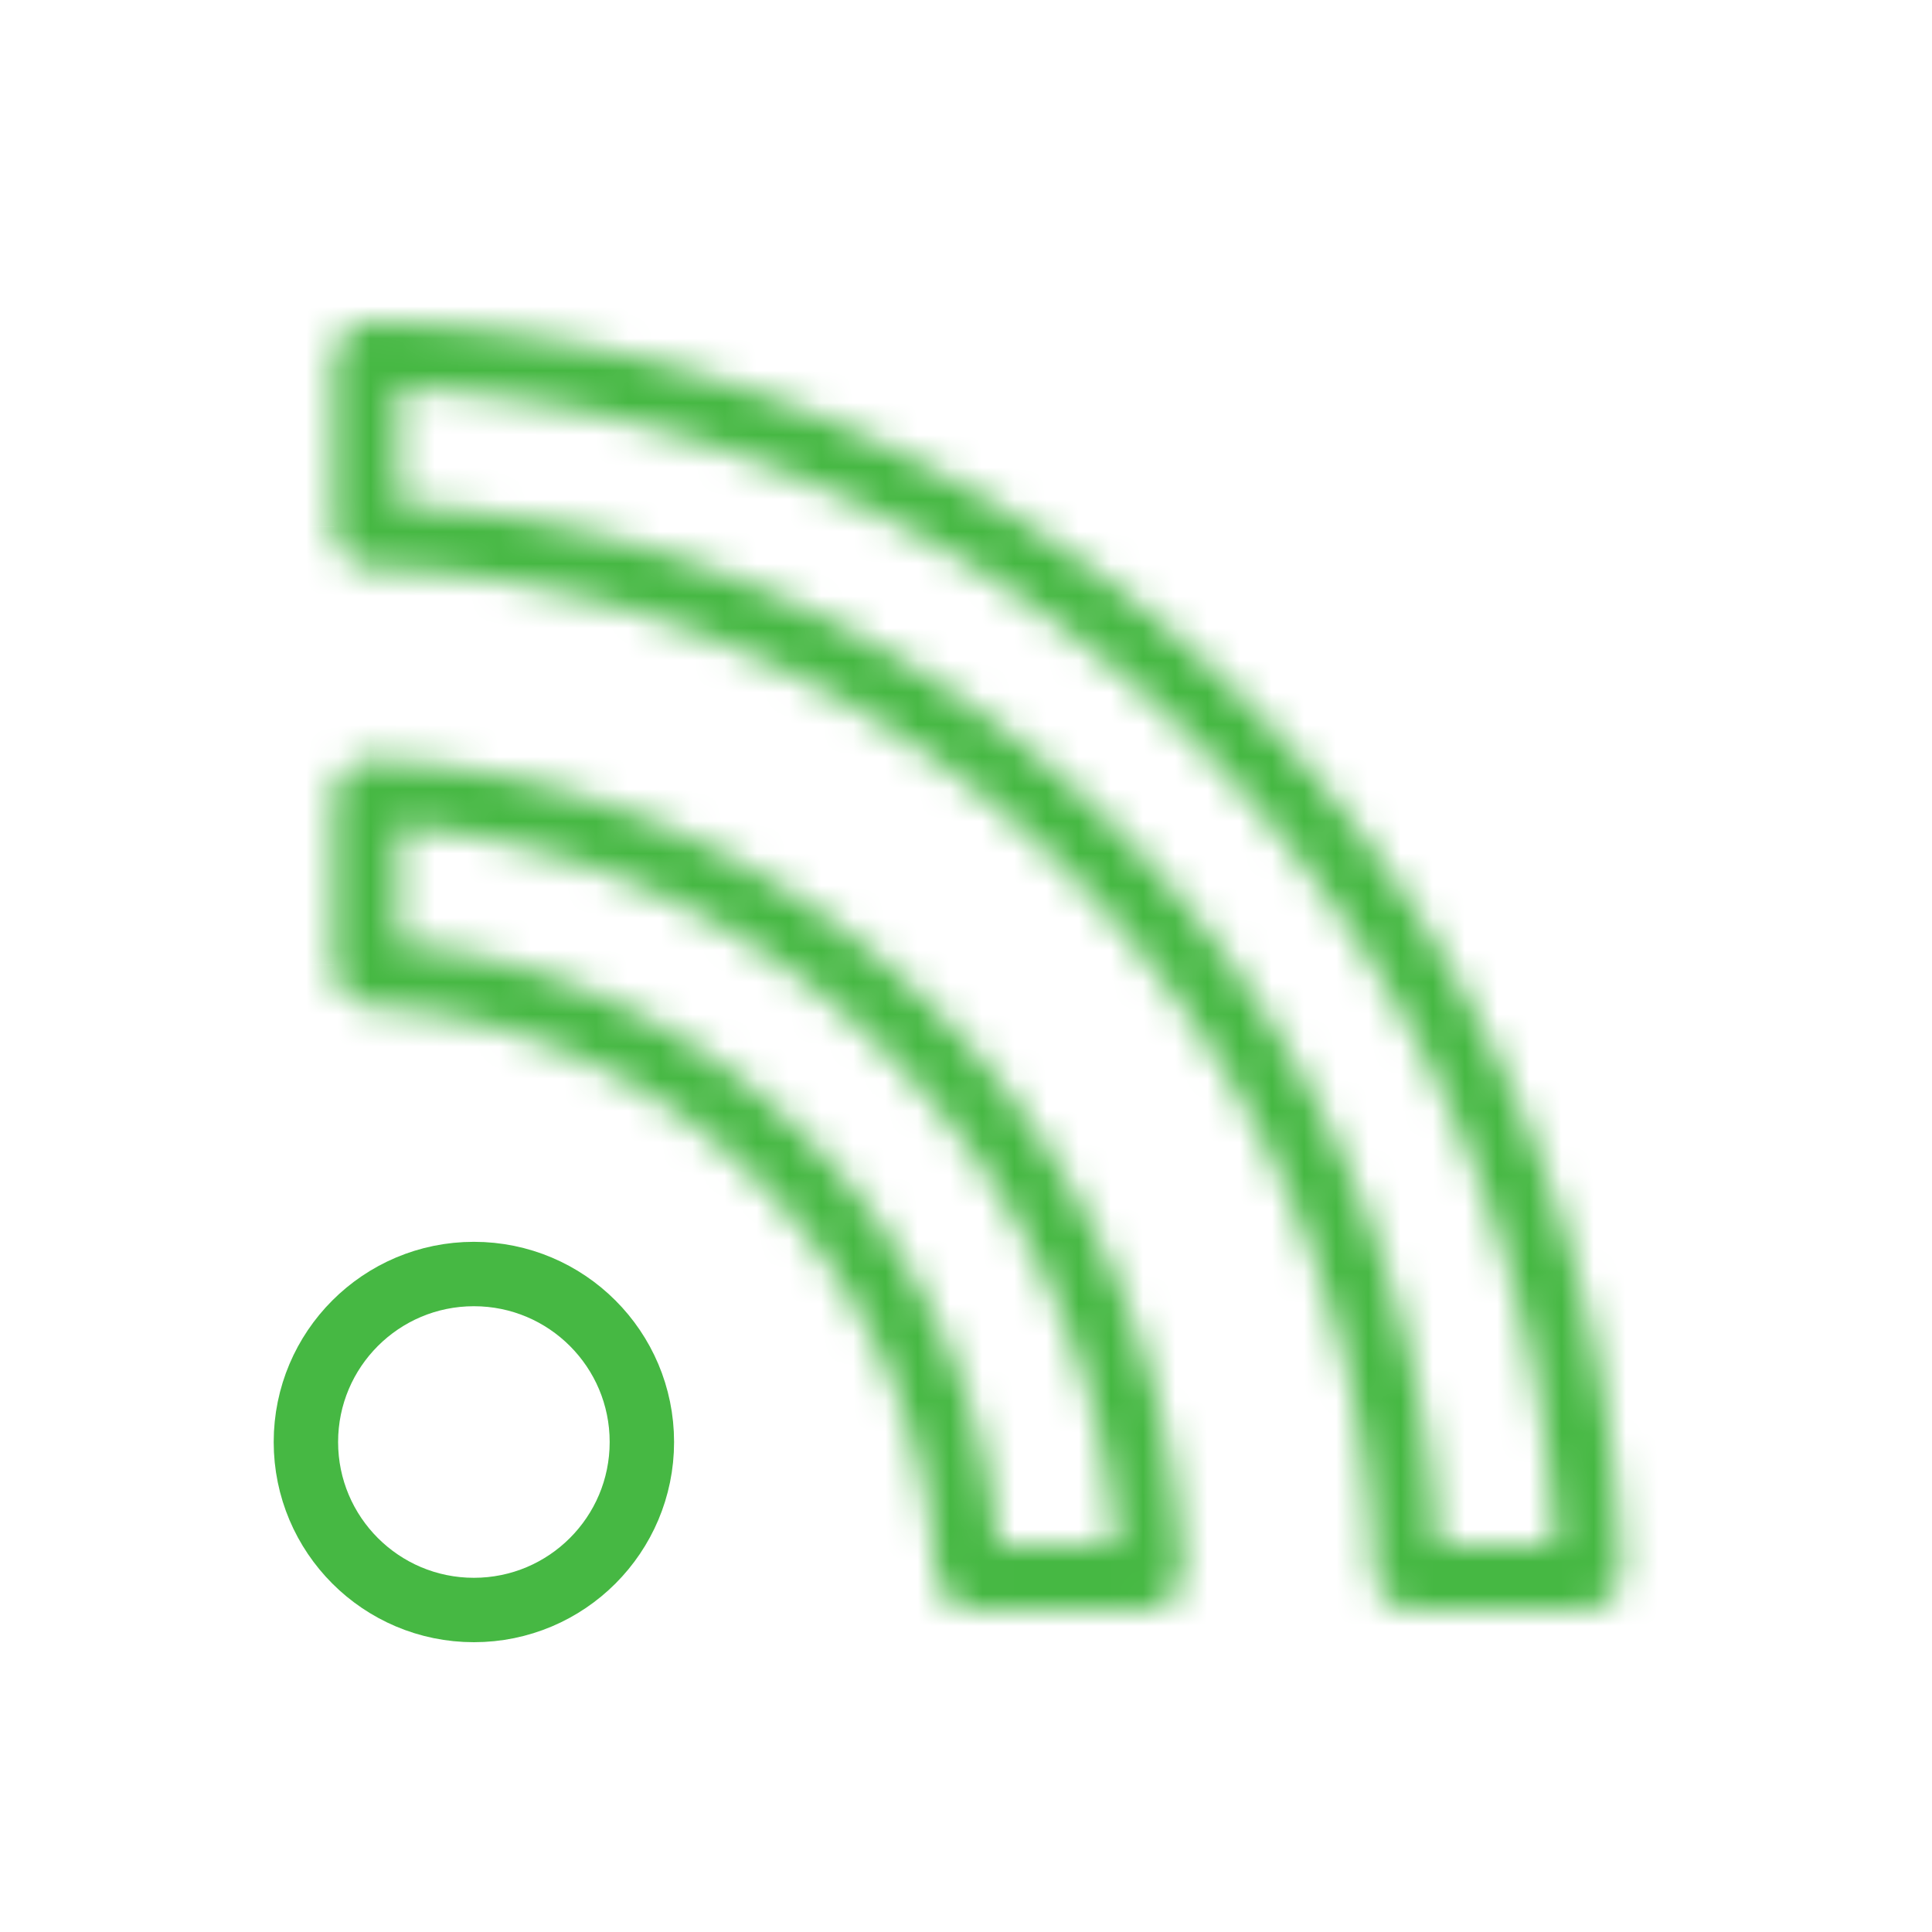 <svg width="60" height="60" fill="none" xmlns="http://www.w3.org/2000/svg"><mask id="path-1-inside-1_0_79" fill="#fff"><path fill-rule="evenodd" clip-rule="evenodd" d="M37.22 23.131v.002C43.666 29.575 47.81 38.319 48.314 48h-3.663c-.996-17.363-14.937-31.322-32.281-32.326v-3.64c9.675.506 18.401 4.643 24.85 11.097zm-25.585-5.49c16.822.652 30.404 14.25 31.05 31.094.027.69.582 1.265 1.274 1.265h5.16c.69 0 1.25-.575 1.228-1.265-.33-10.527-4.745-20.052-11.713-27.017-6.97-6.977-16.477-11.385-27-11.717a1.23 1.23 0 00-1.264 1.23v5.135c0 .69.572 1.247 1.265 1.275zm-.01 5.97c6.777.317 12.89 3.212 17.387 7.717 4.51 4.512 7.392 10.63 7.717 17.407A1.216 1.216 0 0135.512 50h-5.168c-.69 0-1.247-.575-1.292-1.26-.303-4.547-2.21-8.797-5.448-12.025a18.611 18.611 0 00-11.98-5.455c-.687-.047-1.254-.605-1.254-1.295v-5.132c0-.692.567-1.252 1.255-1.223zm15.972 9.13c3.987 3.99 6.595 9.33 7.08 15.26h-3.679a20.64 20.64 0 00-5.98-12.7 20.608 20.608 0 00-12.648-5.986v-3.653c5.922.482 11.252 3.098 15.226 7.079h.001z"/></mask><path d="M37.22 23.133l-1.414 1.414 1.414-1.415zm0-.002l-1.416 1.414h.001l1.414-1.414zm11.094 24.87v2h2.107l-.11-2.105-1.997.104zm-3.663 0l-1.996.114.108 1.885h1.888v-2zM12.37 15.673h-2v1.887l1.884.11.116-1.997zm0-3.64l.104-1.998-2.104-.11v2.107h2zm30.314 36.701l-1.998.077v.003l1.998-.08zM11.634 17.64l-.079 1.998h.002l.078-1.998zm38.713 31.094l-2 .063v.002l2-.065zM38.634 21.718l-1.415 1.413.001.002 1.414-1.415zm-27-11.717L11.57 12h.001l.064-2zm17.378 21.327l-1.416 1.413h.001l1.415-1.413zM11.625 23.61l.093-1.997h-.006l-.087 1.997zm25.104 25.125l1.998-.094v-.002l-1.998.096zm-7.677.005l1.996-.13v-.002l-1.996.132zm-5.448-12.025l-1.416 1.412.004.005 1.412-1.417zm-11.98-5.455l-.137 1.996h.004l.134-1.996zM34.679 48v2h2.17l-.177-2.163-1.993.163zm-7.08-15.258l1.414-1.414-1.415 1.414zM30.997 48l-1.99.19.172 1.81h1.818v-2zm-5.98-12.699l-1.416 1.412.004.004 1.413-1.416zM12.37 29.315h-2v1.816l1.807.175.193-1.991zm0-3.653l.162-1.993-2.162-.176v2.17h2zm15.226 7.079l-1.415 1.413.001.001 1.415-1.414zm11.039-11.023h-.002l-2.828 2.828h.001l2.829-2.828zm11.677 26.178c-.532-10.194-4.896-19.399-11.678-26.178l-2.828 2.829c6.11 6.107 10.033 14.389 10.511 23.558l3.995-.209zM44.652 50h3.662v-4h-3.663v4zM12.253 17.67c16.329.946 29.463 14.094 30.4 30.445l3.994-.23C45.594 29.51 30.845 14.74 12.485 13.678l-.231 3.994zm-1.884-5.637v3.64h4v-3.64h-4zm28.264 9.685c-6.784-6.791-15.971-11.148-26.16-11.682l-.21 3.994c9.163.48 17.428 4.396 23.54 10.515l2.83-2.827zm6.049 26.94c-.685-17.887-15.103-32.323-32.97-33.016l-.156 3.997c15.777.612 28.524 13.37 29.129 29.173l3.997-.153zM43.959 48a.7.7 0 01.724.656l-3.997.159C40.753 50.493 42.11 52 43.959 52v-4zm5.16 0h-5.16v4h5.16v-4zm-.771.8a.77.77 0 01.771-.8v4a3.23 3.23 0 003.227-3.33l-3.998.13zM37.22 23.133c6.623 6.62 10.814 15.667 11.128 25.665l3.998-.125c-.347-11.057-4.985-21.06-12.298-28.37l-2.828 2.83zM11.571 12c9.994.315 19.023 4.5 25.648 11.131l2.83-2.826C32.734 12.982 22.75 8.35 11.698 8.002L11.57 12zm.799-.77a.77.77 0 01-.8.77l.13-3.998a3.23 3.23 0 00-3.33 3.229h4zm0 5.136V11.23h-4v5.135h4zm-.656-.724a.7.7 0 01.656.724h-4c0 1.84 1.5 3.206 3.185 3.273l.159-3.997zm18.713 14.273c-4.834-4.842-11.412-7.96-18.709-8.302l-.187 3.995c6.258.293 11.905 2.965 16.066 7.133l2.83-2.826zm8.3 18.724c-.35-7.293-3.453-13.875-8.3-18.725l-2.83 2.828c4.173 4.175 6.834 9.828 7.135 16.089l3.995-.192zM35.512 52c1.807 0 3.302-1.505 3.215-3.359l-3.995.188a.784.784 0 01.78-.829v4zm-5.168 0h5.168v-4h-5.168v4zm-3.288-3.129c.107 1.63 1.441 3.13 3.288 3.13v-4c.228 0 .41.097.52.206a.62.62 0 01.184.402l-3.992.262zm-4.864-10.74c2.89 2.88 4.594 6.673 4.864 10.742l3.991-.265c-.334-5.026-2.445-9.734-6.03-13.309l-2.825 2.833zm-10.701-4.875c4.034.27 7.81 1.976 10.697 4.871l2.833-2.824a20.611 20.611 0 00-13.263-6.038l-.267 3.991zm-3.121-3.29c0 1.835 1.478 3.176 3.117 3.29l.275-3.99a.673.673 0 01.608.7h-4zm0-5.133v5.132h4v-5.132h-4zm3.342-3.22c-1.867-.082-3.342 1.43-3.342 3.22h4a.787.787 0 01-.833.776l.175-3.997zM36.67 47.836c-.526-6.42-3.35-12.197-7.66-16.51l-2.828 2.829c3.664 3.666 6.056 8.567 6.501 14.008l3.987-.327zM30.998 50h3.68v-4h-3.68v4zm-7.392-13.283a18.64 18.64 0 015.401 11.473l3.982-.38a22.64 22.64 0 00-6.558-13.925l-2.825 2.832zm-11.429-5.411a18.608 18.608 0 0111.425 5.407l2.833-2.824a22.608 22.608 0 00-13.873-6.565l-.385 3.982zm-1.807-5.644v3.653h4v-3.653h-4zm18.642 5.666c-4.296-4.303-10.064-7.137-16.48-7.66l-.325 3.988c5.43.442 10.322 2.84 13.974 6.498l2.83-2.826zm0 0l-.001-.001-2.829 2.828.001.001 2.829-2.828z" fill="#46B843" mask="url(#path-1-inside-1_0_79)"/><circle cx="14.717" cy="44.783" stroke="#46B843" stroke-width="2" r="5.217"/></svg>